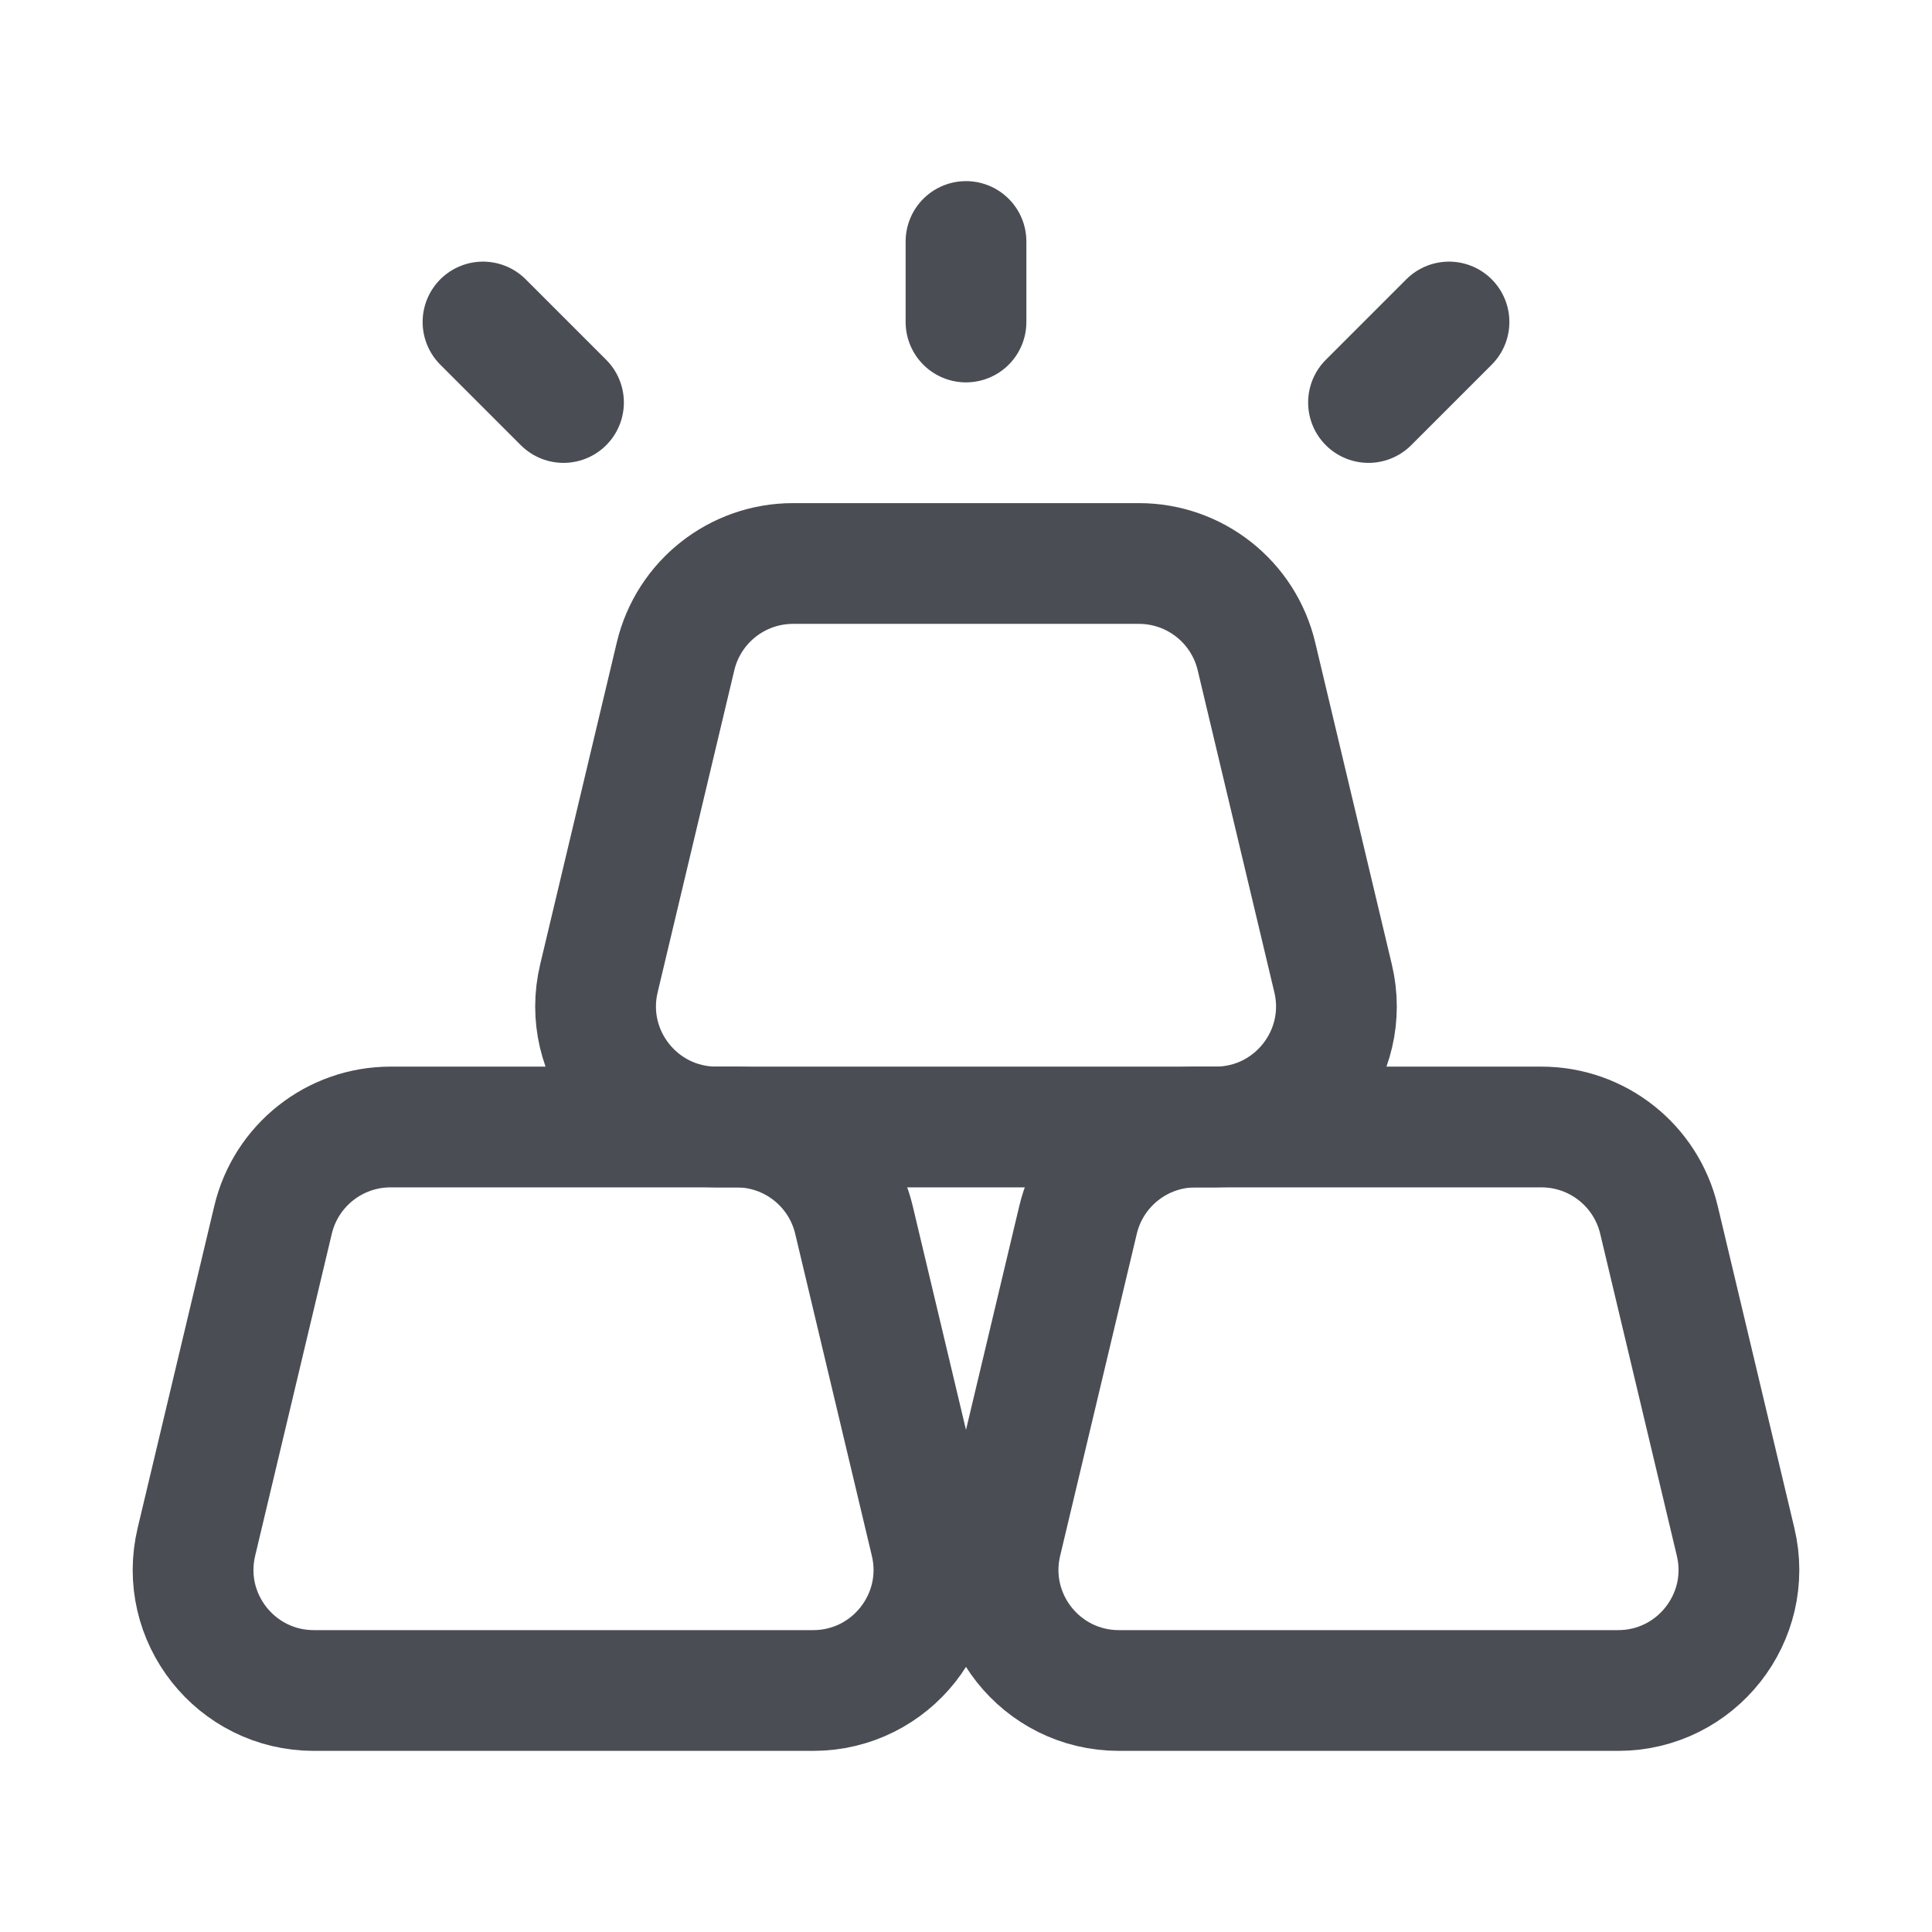 <svg width="24" height="24" viewBox="0 0 24 24" fill="none" xmlns="http://www.w3.org/2000/svg">
<path d="M8.392 8.153C8.553 7.477 9.157 7 9.851 7H14.149C14.843 7 15.447 7.477 15.608 8.153L16.56 12.153C16.785 13.095 16.07 14 15.101 14H8.899C7.93 14 7.215 13.095 7.44 12.153L8.392 8.153Z" stroke="#4A4D54" stroke-width="1.5"/>
<path d="M3.392 15.153C3.553 14.477 4.157 14 4.851 14H9.149C9.843 14 10.447 14.477 10.608 15.153L11.56 19.153C11.785 20.095 11.07 21 10.101 21H3.899C2.93 21 2.215 20.095 2.44 19.153L3.392 15.153Z" stroke="#4A4D54" stroke-width="1.5"/>
<path d="M13.392 15.153C13.553 14.477 14.157 14 14.851 14H19.148C19.843 14 20.447 14.477 20.608 15.153L21.56 19.153C21.785 20.095 21.07 21 20.101 21H13.899C12.93 21 12.215 20.095 12.44 19.153L13.392 15.153Z" stroke="#4A4D54" stroke-width="1.5"/>
<path d="M12 3V4" stroke="#4A4D54" stroke-width="1.5" stroke-linecap="round" stroke-linejoin="round"/>
<path d="M18 4L17 5" stroke="#4A4D54" stroke-width="1.5" stroke-linecap="round" stroke-linejoin="round"/>
<path d="M6 4L7 5" stroke="#4A4D54" stroke-width="1.5" stroke-linecap="round" stroke-linejoin="round"/>
</svg>
